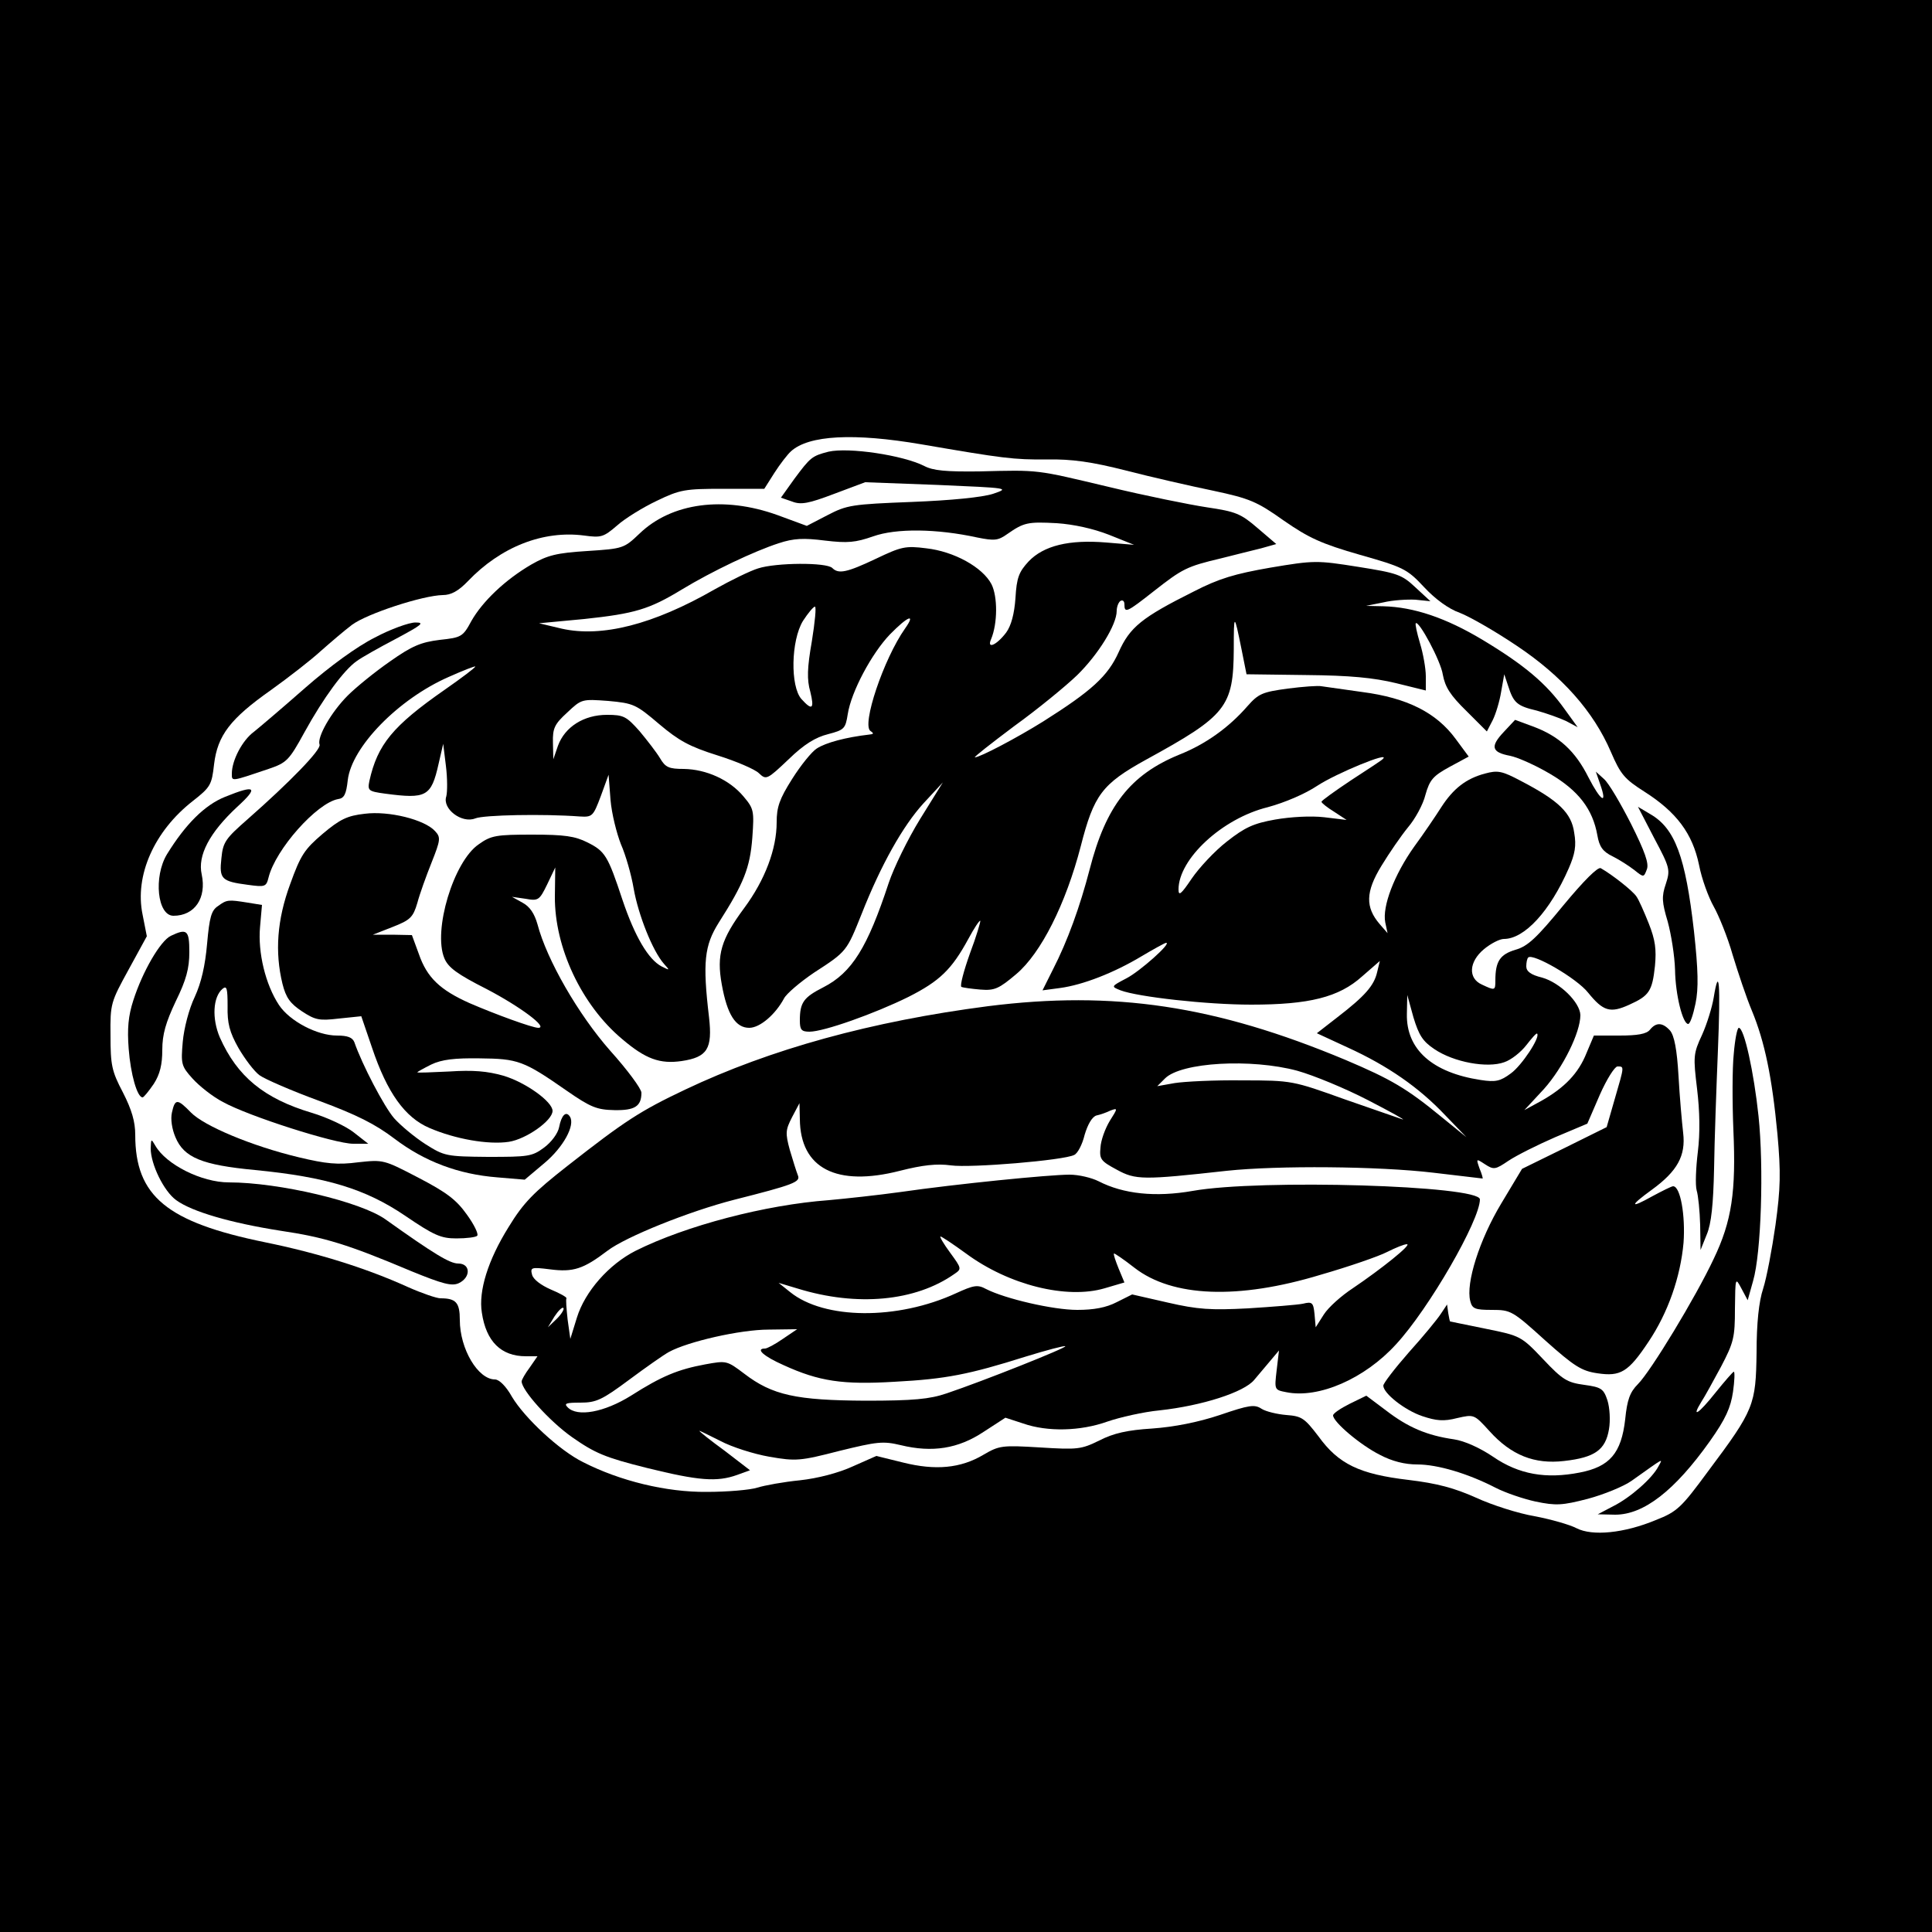 <?xml version="1.0" standalone="no"?>
<!DOCTYPE svg PUBLIC "-//W3C//DTD SVG 20010904//EN"
 "http://www.w3.org/TR/2001/REC-SVG-20010904/DTD/svg10.dtd">
<svg version="1.0" xmlns="http://www.w3.org/2000/svg"
 width="500pt" height="500pt" viewBox="0 0 500 500"
 preserveAspectRatio="xMidYMid meet">
<g transform="translate(0,500) scale(0.1,-0.1)"
fill="#000000" stroke="none">
<path d="M0 2500 l0 -2500 2500 0 2500 0 0 2500 0 2500 -2500 0 -2500 0 0
-2500z m2385 1350 c210 -36 238 -40 325 -39 64 1 115 -6 205 -29 66 -17 167
-40 225 -52 94 -20 113 -28 182 -77 65 -45 97 -60 198 -89 113 -32 122 -37
166 -84 28 -30 63 -56 92 -66 26 -10 92 -48 147 -85 117 -78 199 -170 244
-275 25 -58 35 -70 87 -103 83 -53 124 -108 141 -189 7 -37 25 -85 38 -108 13
-23 36 -79 49 -125 14 -46 36 -112 50 -145 33 -80 52 -171 66 -319 9 -100 8
-140 -5 -235 -9 -63 -23 -137 -32 -165 -11 -33 -17 -89 -17 -165 -2 -136 -6
-148 -125 -307 -70 -95 -80 -105 -136 -127 -82 -34 -164 -42 -205 -21 -17 9
-66 23 -108 31 -42 7 -111 29 -152 48 -56 25 -100 37 -175 46 -127 15 -181 41
-233 113 -36 47 -43 52 -83 55 -24 2 -53 9 -64 16 -18 12 -32 10 -108 -16 -57
-19 -119 -31 -175 -35 -64 -4 -100 -12 -137 -31 -47 -23 -56 -24 -153 -18 -99
6 -106 5 -147 -19 -59 -35 -124 -41 -208 -20 l-69 17 -61 -27 c-37 -17 -91
-31 -137 -36 -41 -4 -91 -13 -110 -19 -19 -6 -78 -11 -131 -11 -104 -1 -224
28 -320 77 -61 30 -151 114 -184 169 -15 27 -33 45 -44 45 -44 0 -91 79 -91
154 0 45 -10 56 -50 56 -10 0 -48 13 -84 29 -108 49 -233 88 -370 116 -254 52
-336 119 -336 278 0 34 -9 65 -32 110 -29 55 -32 71 -32 147 -1 83 1 87 47
171 l47 86 -11 56 c-21 101 30 216 130 294 46 36 49 42 55 95 9 75 42 118 147
192 46 33 104 78 129 101 25 22 61 53 81 68 39 29 183 76 235 77 21 0 40 10
65 36 85 89 195 132 301 118 44 -6 50 -4 85 26 20 18 67 47 103 64 60 29 73
31 172 31 l106 0 26 41 c14 22 34 48 43 56 46 42 163 48 338 18z"/>
<path d="M2144 3831 c-43 -11 -47 -15 -88 -70 l-35 -49 29 -10 c23 -9 43 -5
109 20 l80 30 188 -7 c184 -8 187 -8 143 -23 -28 -9 -108 -17 -210 -21 -155
-6 -168 -8 -218 -34 l-54 -28 -76 28 c-139 50 -274 32 -357 -48 -40 -38 -42
-39 -135 -45 -80 -5 -103 -11 -145 -35 -67 -39 -126 -95 -155 -146 -22 -41
-26 -43 -82 -49 -48 -6 -71 -15 -129 -56 -39 -27 -88 -67 -109 -88 -43 -43
-80 -108 -73 -127 5 -13 -78 -98 -186 -193 -57 -50 -64 -59 -68 -101 -6 -54 0
-60 69 -69 44 -6 47 -5 53 19 18 73 125 193 180 203 16 2 21 13 25 49 10 86
131 210 261 267 38 17 69 29 69 27 0 -3 -36 -30 -79 -60 -135 -94 -174 -142
-195 -236 -5 -25 -3 -27 41 -33 106 -14 119 -8 138 77 l12 52 7 -57 c4 -32 4
-67 1 -79 -11 -32 40 -71 75 -57 22 9 177 12 270 5 33 -2 35 0 55 53 l20 55 5
-65 c3 -36 16 -87 27 -115 12 -27 27 -79 33 -115 12 -68 49 -161 78 -194 16
-18 16 -18 -6 -7 -34 18 -69 77 -101 172 -38 115 -45 126 -91 149 -32 16 -59
20 -142 20 -93 0 -107 -2 -139 -25 -65 -44 -119 -223 -89 -295 10 -24 33 -41
110 -80 86 -45 160 -100 133 -100 -15 0 -111 35 -178 64 -76 34 -110 66 -131
127 l-18 49 -50 1 -51 0 51 20 c46 18 53 25 64 62 6 23 23 70 37 105 23 58 24
65 9 81 -27 30 -120 53 -182 45 -45 -5 -64 -14 -109 -52 -47 -40 -57 -55 -84
-130 -34 -92 -40 -176 -20 -258 9 -36 20 -51 50 -71 35 -23 45 -25 96 -19 l58
6 28 -82 c39 -116 85 -180 148 -207 67 -29 153 -44 206 -36 45 7 113 55 113
80 0 24 -70 74 -127 91 -42 12 -79 15 -140 11 -46 -2 -83 -4 -83 -2 0 1 16 10
36 20 27 13 61 17 125 16 100 -1 114 -6 226 -84 62 -43 78 -49 123 -50 53 -1
70 10 70 45 0 10 -36 59 -81 109 -82 93 -164 235 -188 327 -8 28 -20 46 -39
56 l-27 15 35 -5 c33 -6 36 -4 56 37 l21 44 -1 -75 c-1 -132 69 -281 174 -369
61 -52 98 -65 154 -57 67 10 80 32 71 113 -17 143 -12 186 25 245 65 102 81
142 87 220 5 70 4 75 -23 107 -36 43 -96 70 -154 71 -39 0 -48 4 -62 28 -9 15
-33 46 -53 70 -34 38 -41 42 -84 42 -60 0 -109 -31 -127 -80 l-12 -35 -1 43
c-1 37 4 48 37 78 37 35 38 35 106 30 66 -6 72 -9 132 -60 51 -43 78 -58 151
-81 48 -15 97 -36 107 -46 19 -18 21 -17 77 36 40 39 70 57 102 65 42 11 45
14 51 52 9 58 62 157 109 206 47 48 68 56 39 15 -55 -78 -113 -250 -89 -265 9
-6 8 -8 -3 -9 -61 -7 -113 -21 -136 -36 -13 -8 -42 -44 -64 -79 -33 -52 -40
-73 -40 -112 0 -69 -30 -149 -84 -222 -60 -81 -72 -121 -58 -198 14 -78 36
-112 71 -112 28 0 68 35 90 76 6 12 41 42 78 67 85 55 84 55 123 152 50 127
107 228 160 286 l50 54 -59 -95 c-32 -52 -68 -126 -81 -165 -55 -167 -95 -232
-169 -270 -51 -26 -61 -39 -61 -86 0 -24 4 -29 25 -29 37 0 169 47 256 90 81
41 112 71 155 150 15 28 29 49 31 47 1 -2 -10 -40 -27 -85 -16 -45 -26 -83
-22 -86 4 -2 26 -5 49 -7 37 -3 48 2 93 40 64 54 128 181 167 331 34 133 55
161 169 224 208 114 226 136 227 286 0 94 1 94 20 0 l13 -65 154 -2 c114 -1
175 -7 233 -21 l77 -19 0 37 c0 20 -7 59 -15 85 -8 27 -13 50 -11 52 8 8 65
-98 70 -133 6 -32 19 -53 61 -94 l53 -53 15 29 c8 16 18 49 22 74 l8 45 10
-30 c14 -44 23 -52 74 -64 25 -7 59 -19 76 -27 l30 -16 -34 47 c-47 66 -104
114 -212 179 -95 57 -178 85 -257 87 l-45 1 45 9 c25 6 62 8 83 7 l39 -4 -39
36 c-35 33 -47 37 -148 53 -107 17 -114 17 -227 -2 -92 -16 -133 -28 -199 -62
-134 -67 -165 -92 -194 -157 -28 -62 -70 -100 -195 -179 -69 -43 -164 -93
-177 -93 -4 0 42 36 102 81 61 44 134 104 163 132 54 53 102 130 102 166 0 11
5 23 10 26 6 3 10 -1 10 -9 0 -24 6 -21 76 34 74 58 85 64 174 85 36 9 83 21
104 26 l39 11 -48 41 c-44 38 -57 43 -131 54 -46 7 -160 30 -255 53 -190 45
-177 44 -335 40 -86 -1 -119 2 -142 14 -55 28 -196 49 -248 37z m726 -215 l65
-26 -72 6 c-96 8 -162 -8 -201 -49 -25 -27 -31 -42 -34 -95 -3 -41 -11 -71
-24 -89 -25 -33 -51 -44 -39 -17 17 41 17 110 1 142 -23 44 -97 85 -169 93
-54 7 -65 4 -130 -27 -76 -36 -97 -40 -113 -24 -15 15 -146 14 -192 -1 -20 -6
-71 -31 -112 -54 -160 -92 -293 -125 -396 -102 l-59 14 117 11 c131 14 168 25
252 76 79 48 189 100 251 120 39 13 65 14 120 7 59 -7 79 -5 125 11 59 21 164
20 269 -3 45 -9 54 -8 78 9 43 30 53 32 128 28 44 -3 94 -14 135 -30z m-769
-276 c-12 -68 -13 -99 -4 -130 11 -45 5 -50 -23 -19 -29 33 -27 151 4 202 13
20 27 37 31 37 4 0 0 -40 -8 -90z"/>
<path d="M970 3350 c-46 -23 -116 -74 -180 -130 -58 -51 -118 -102 -133 -114
-30 -22 -57 -74 -57 -108 0 -21 -3 -21 95 12 47 16 53 22 93 95 49 89 102 161
135 184 12 9 58 35 102 58 67 36 75 42 50 42 -16 0 -64 -17 -105 -39z"/>
<path d="M3333 3218 c-66 -9 -76 -13 -105 -46 -48 -55 -108 -98 -176 -125
-127 -52 -190 -133 -232 -297 -25 -96 -57 -185 -95 -259 l-27 -54 45 6 c60 8
141 40 211 82 32 19 61 35 64 35 15 0 -68 -74 -103 -92 -40 -21 -40 -21 -15
-31 45 -17 223 -37 338 -37 150 0 227 19 287 73 l46 40 -7 -29 c-8 -35 -32
-62 -102 -116 l-54 -42 80 -37 c103 -47 184 -103 252 -175 l55 -57 -64 52
c-90 74 -131 98 -249 148 -337 141 -600 180 -925 139 -301 -39 -563 -111 -784
-216 -116 -55 -156 -81 -304 -197 -88 -69 -114 -95 -153 -159 -53 -85 -78
-165 -69 -221 11 -75 50 -113 114 -113 l30 0 -20 -29 c-12 -16 -21 -32 -21
-36 0 -23 72 -103 130 -144 60 -42 86 -53 194 -80 134 -33 181 -37 234 -18
l33 12 -65 50 c-37 27 -66 50 -66 52 0 1 24 -11 54 -26 30 -16 87 -34 127 -41
69 -12 80 -11 181 15 98 24 113 26 159 15 82 -20 149 -9 214 34 l57 37 46 -15
c63 -22 148 -20 218 5 32 11 93 25 135 29 110 12 219 47 245 79 12 14 31 37
43 51 l21 25 -6 -51 c-6 -51 -6 -51 25 -57 84 -17 203 35 284 124 85 92 217
321 217 375 0 36 -569 53 -743 22 -97 -17 -180 -8 -244 25 -18 9 -51 17 -75
17 -52 0 -293 -24 -438 -45 -58 -8 -141 -17 -185 -21 -164 -12 -370 -66 -500
-131 -69 -35 -131 -105 -152 -173 l-17 -55 -7 50 c-3 28 -5 52 -3 55 1 3 -17
13 -41 23 -25 11 -45 26 -48 38 -5 19 -2 20 46 14 61 -8 87 1 149 48 47 36
211 102 328 132 154 39 172 46 165 63 -4 10 -13 39 -21 66 -12 44 -11 52 6 85
l19 36 1 -41 c1 -128 95 -176 259 -134 59 15 96 19 132 14 51 -7 292 13 319
27 9 4 21 27 27 52 8 27 19 46 30 50 10 2 27 8 37 13 19 7 19 6 -2 -27 -12
-20 -23 -50 -24 -69 -3 -30 1 -35 42 -57 49 -27 68 -27 285 -3 132 14 392 12
535 -5 69 -8 126 -15 127 -15 1 0 -2 12 -8 26 -9 26 -9 26 14 11 23 -15 27
-14 61 9 21 14 75 41 121 61 l83 35 32 74 c18 41 39 74 46 74 18 0 18 2 -7
-84 l-21 -73 -109 -54 -110 -54 -54 -90 c-56 -93 -92 -206 -80 -252 5 -20 12
-23 56 -23 49 0 53 -2 138 -79 75 -67 94 -79 135 -85 60 -9 80 3 132 81 51 76
83 168 91 257 5 70 -8 146 -27 146 -4 0 -28 -12 -54 -26 -59 -33 -59 -25 -1
17 66 48 88 88 81 147 -3 26 -9 92 -12 147 -4 69 -11 105 -22 118 -19 21 -36
22 -52 2 -9 -11 -32 -15 -79 -15 l-66 0 -19 -45 c-21 -53 -57 -90 -117 -124
l-44 -24 51 55 c49 55 94 146 94 191 -1 33 -53 84 -99 97 -29 7 -41 16 -41 29
0 10 2 20 5 23 12 12 126 -54 155 -91 39 -48 57 -54 107 -31 51 23 59 35 66
100 4 43 1 67 -16 110 -12 30 -26 62 -32 70 -9 14 -62 56 -92 73 -7 5 -44 -32
-97 -96 -69 -84 -92 -106 -124 -115 -40 -12 -52 -30 -52 -79 0 -27 -1 -27 -35
-11 -36 16 -34 59 6 92 17 14 40 26 51 26 53 0 119 71 168 183 16 37 20 58 14
92 -7 51 -40 83 -138 134 -49 26 -60 28 -93 19 -49 -13 -82 -39 -113 -87 -14
-22 -45 -68 -70 -102 -52 -73 -83 -155 -75 -196 l6 -28 -20 23 c-38 44 -37 84
4 151 20 33 51 78 69 100 18 21 39 59 45 84 11 39 20 49 62 72 l50 27 -34 46
c-50 68 -126 106 -241 121 -50 7 -98 14 -106 15 -8 2 -48 -1 -87 -6z m246
-182 c-2 -3 -39 -27 -82 -55 -42 -28 -77 -53 -77 -56 0 -3 15 -15 33 -26 l32
-21 -58 7 c-34 4 -87 1 -127 -6 -56 -10 -78 -20 -125 -57 -31 -24 -72 -68 -91
-96 -27 -40 -34 -46 -34 -28 0 79 113 184 231 213 44 12 96 34 129 56 49 32
190 90 169 69z m133 -751 c50 -34 137 -50 181 -34 18 6 43 26 57 44 14 18 26
32 28 30 9 -9 -40 -83 -68 -103 -27 -20 -39 -23 -78 -17 -125 19 -193 79 -191
171 l1 49 16 -58 c14 -46 24 -62 54 -82z m-355 -56 c43 -12 125 -46 183 -76
58 -30 98 -52 90 -50 -8 3 -76 26 -150 52 -134 48 -136 49 -265 49 -71 1 -150
-3 -175 -7 l-45 -8 20 20 c42 42 223 52 342 20z m-857 -473 c111 -82 261 -119
359 -90 l51 15 -15 36 c-8 20 -14 37 -12 39 1 1 25 -15 53 -37 98 -76 268 -83
482 -18 73 21 151 48 172 59 22 11 44 20 51 20 14 0 -66 -64 -140 -114 -29
-19 -63 -49 -75 -68 l-21 -33 -3 34 c-3 30 -6 33 -30 27 -15 -3 -79 -8 -142
-12 -96 -5 -130 -3 -208 15 l-92 21 -40 -20 c-27 -14 -59 -20 -102 -20 -63 0
-187 29 -236 54 -22 12 -32 10 -78 -11 -152 -70 -341 -68 -429 3 l-30 24 50
-15 c153 -47 304 -33 405 38 19 13 19 14 -11 55 -17 23 -28 42 -25 42 3 0 33
-20 66 -44z m-1059 -169 l-23 -22 17 28 c10 15 20 25 23 22 3 -3 -5 -16 -17
-28z m585 -52 c-20 -14 -41 -25 -46 -25 -26 0 -4 -20 48 -43 92 -42 153 -51
287 -43 133 7 193 19 339 65 55 17 101 29 103 27 4 -4 -212 -90 -307 -122 -44
-15 -86 -19 -210 -19 -179 1 -241 14 -314 70 -45 34 -46 34 -101 24 -70 -13
-112 -30 -192 -81 -69 -43 -139 -56 -164 -30 -10 10 -4 12 33 12 41 0 56 7
126 59 43 32 90 65 103 72 49 27 185 58 258 58 l74 1 -37 -25z"/>
<path d="M3892 3106 c-36 -38 -32 -53 16 -62 20 -4 67 -25 104 -47 73 -43 110
-91 122 -159 5 -29 14 -42 39 -54 18 -9 43 -25 57 -36 24 -19 24 -19 32 2 6
15 -5 46 -41 118 -27 53 -58 106 -70 116 l-21 19 11 -32 c20 -56 2 -45 -30 17
-34 68 -76 107 -144 132 l-46 17 -29 -31z"/>
<path d="M583 2938 c-53 -21 -103 -71 -151 -149 -35 -58 -25 -159 17 -159 55
0 86 46 73 107 -11 49 20 108 92 175 56 51 48 58 -31 26z"/>
<path d="M4281 2831 c41 -77 42 -82 30 -119 -11 -32 -10 -47 5 -97 9 -33 18
-89 19 -125 1 -65 20 -140 34 -140 5 0 13 24 19 53 8 39 7 86 -4 187 -22 193
-49 266 -113 303 l-32 19 42 -81z"/>
<path d="M564 2655 c-17 -11 -22 -29 -28 -97 -5 -57 -15 -101 -32 -138 -15
-31 -28 -82 -31 -116 -5 -57 -4 -63 25 -95 17 -19 52 -47 79 -61 67 -37 290
-108 337 -108 l39 0 -37 29 c-20 16 -69 39 -109 51 -124 37 -193 94 -238 195
-21 49 -18 105 7 126 11 9 13 1 13 -45 -1 -44 5 -67 28 -108 17 -29 41 -61 55
-71 14 -10 83 -40 154 -66 97 -36 145 -60 195 -98 78 -59 165 -92 266 -100
l71 -6 51 43 c49 41 80 98 66 120 -10 16 -22 4 -28 -27 -3 -16 -20 -39 -39
-53 -31 -23 -41 -24 -145 -24 -108 1 -113 2 -162 33 -28 18 -64 48 -81 67 -26
30 -83 139 -103 197 -5 12 -17 17 -45 17 -51 0 -122 37 -150 79 -35 53 -55
136 -49 202 l5 57 -37 6 c-50 8 -54 8 -77 -9z"/>
<path d="M442 2578 c-27 -13 -73 -92 -97 -167 -13 -40 -16 -73 -12 -125 5 -66
22 -126 36 -126 3 0 16 16 29 35 16 25 22 50 22 88 0 40 9 71 35 126 27 55 35
85 35 127 0 57 -6 62 -48 42z"/>
<path d="M4435 2418 c-4 -24 -17 -67 -30 -96 -23 -49 -23 -57 -13 -140 7 -58
8 -114 2 -163 -5 -41 -7 -86 -3 -100 4 -13 8 -53 9 -89 l1 -65 16 40 c12 28
17 79 19 170 1 72 6 210 10 308 7 172 3 221 -11 135z"/>
<path d="M4487 2273 c-4 -37 -4 -126 -1 -198 7 -159 -4 -235 -51 -333 -47
-100 -163 -291 -196 -324 -21 -21 -28 -41 -33 -91 -10 -88 -40 -123 -118 -138
-87 -17 -157 -5 -224 41 -34 23 -74 41 -101 45 -70 10 -119 31 -175 74 l-52
39 -43 -21 c-24 -12 -43 -25 -43 -30 0 -17 71 -77 121 -102 32 -17 65 -25 97
-25 52 0 130 -23 202 -60 25 -13 72 -29 104 -36 53 -11 69 -10 135 7 41 11 93
32 114 47 86 61 81 59 69 37 -16 -31 -73 -81 -117 -103 l-40 -21 45 -1 c74 0
154 62 245 190 41 58 54 87 60 128 4 28 5 52 2 52 -2 0 -24 -25 -48 -55 -43
-54 -63 -67 -36 -23 8 12 31 54 51 91 33 63 36 76 36 150 1 82 1 82 17 52 l16
-30 14 50 c21 72 28 294 14 427 -12 113 -37 228 -51 228 -4 0 -10 -30 -13 -67z"/>
<path d="M445 2121 c-4 -17 0 -43 9 -64 22 -53 69 -72 206 -85 185 -18 286
-49 388 -118 75 -51 93 -59 133 -59 26 0 51 3 54 7 4 4 -8 29 -27 55 -27 38
-52 57 -125 95 -90 47 -91 47 -156 40 -53 -7 -83 -4 -154 13 -121 29 -245 81
-279 116 -35 36 -41 36 -49 0z"/>
<path d="M390 2028 c0 -41 34 -111 66 -134 41 -30 142 -59 269 -79 115 -17
174 -35 340 -105 81 -33 104 -39 122 -31 32 15 31 51 -1 51 -22 0 -63 25 -188
114 -64 46 -276 96 -406 96 -70 0 -162 46 -190 95 -11 19 -11 18 -12 -7z"/>
<path d="M3729 1600 c-9 -14 -46 -59 -83 -100 -36 -41 -66 -80 -66 -86 0 -20
56 -64 101 -79 36 -12 55 -14 90 -5 44 10 44 10 84 -34 56 -62 116 -86 193
-77 80 9 107 29 116 82 4 23 2 56 -4 75 -10 30 -16 34 -60 40 -44 6 -56 13
-106 66 -57 60 -59 61 -148 79 -50 10 -92 19 -93 19 -1 0 -3 10 -5 22 l-3 22
-16 -24z"/>
</g>
</svg>

